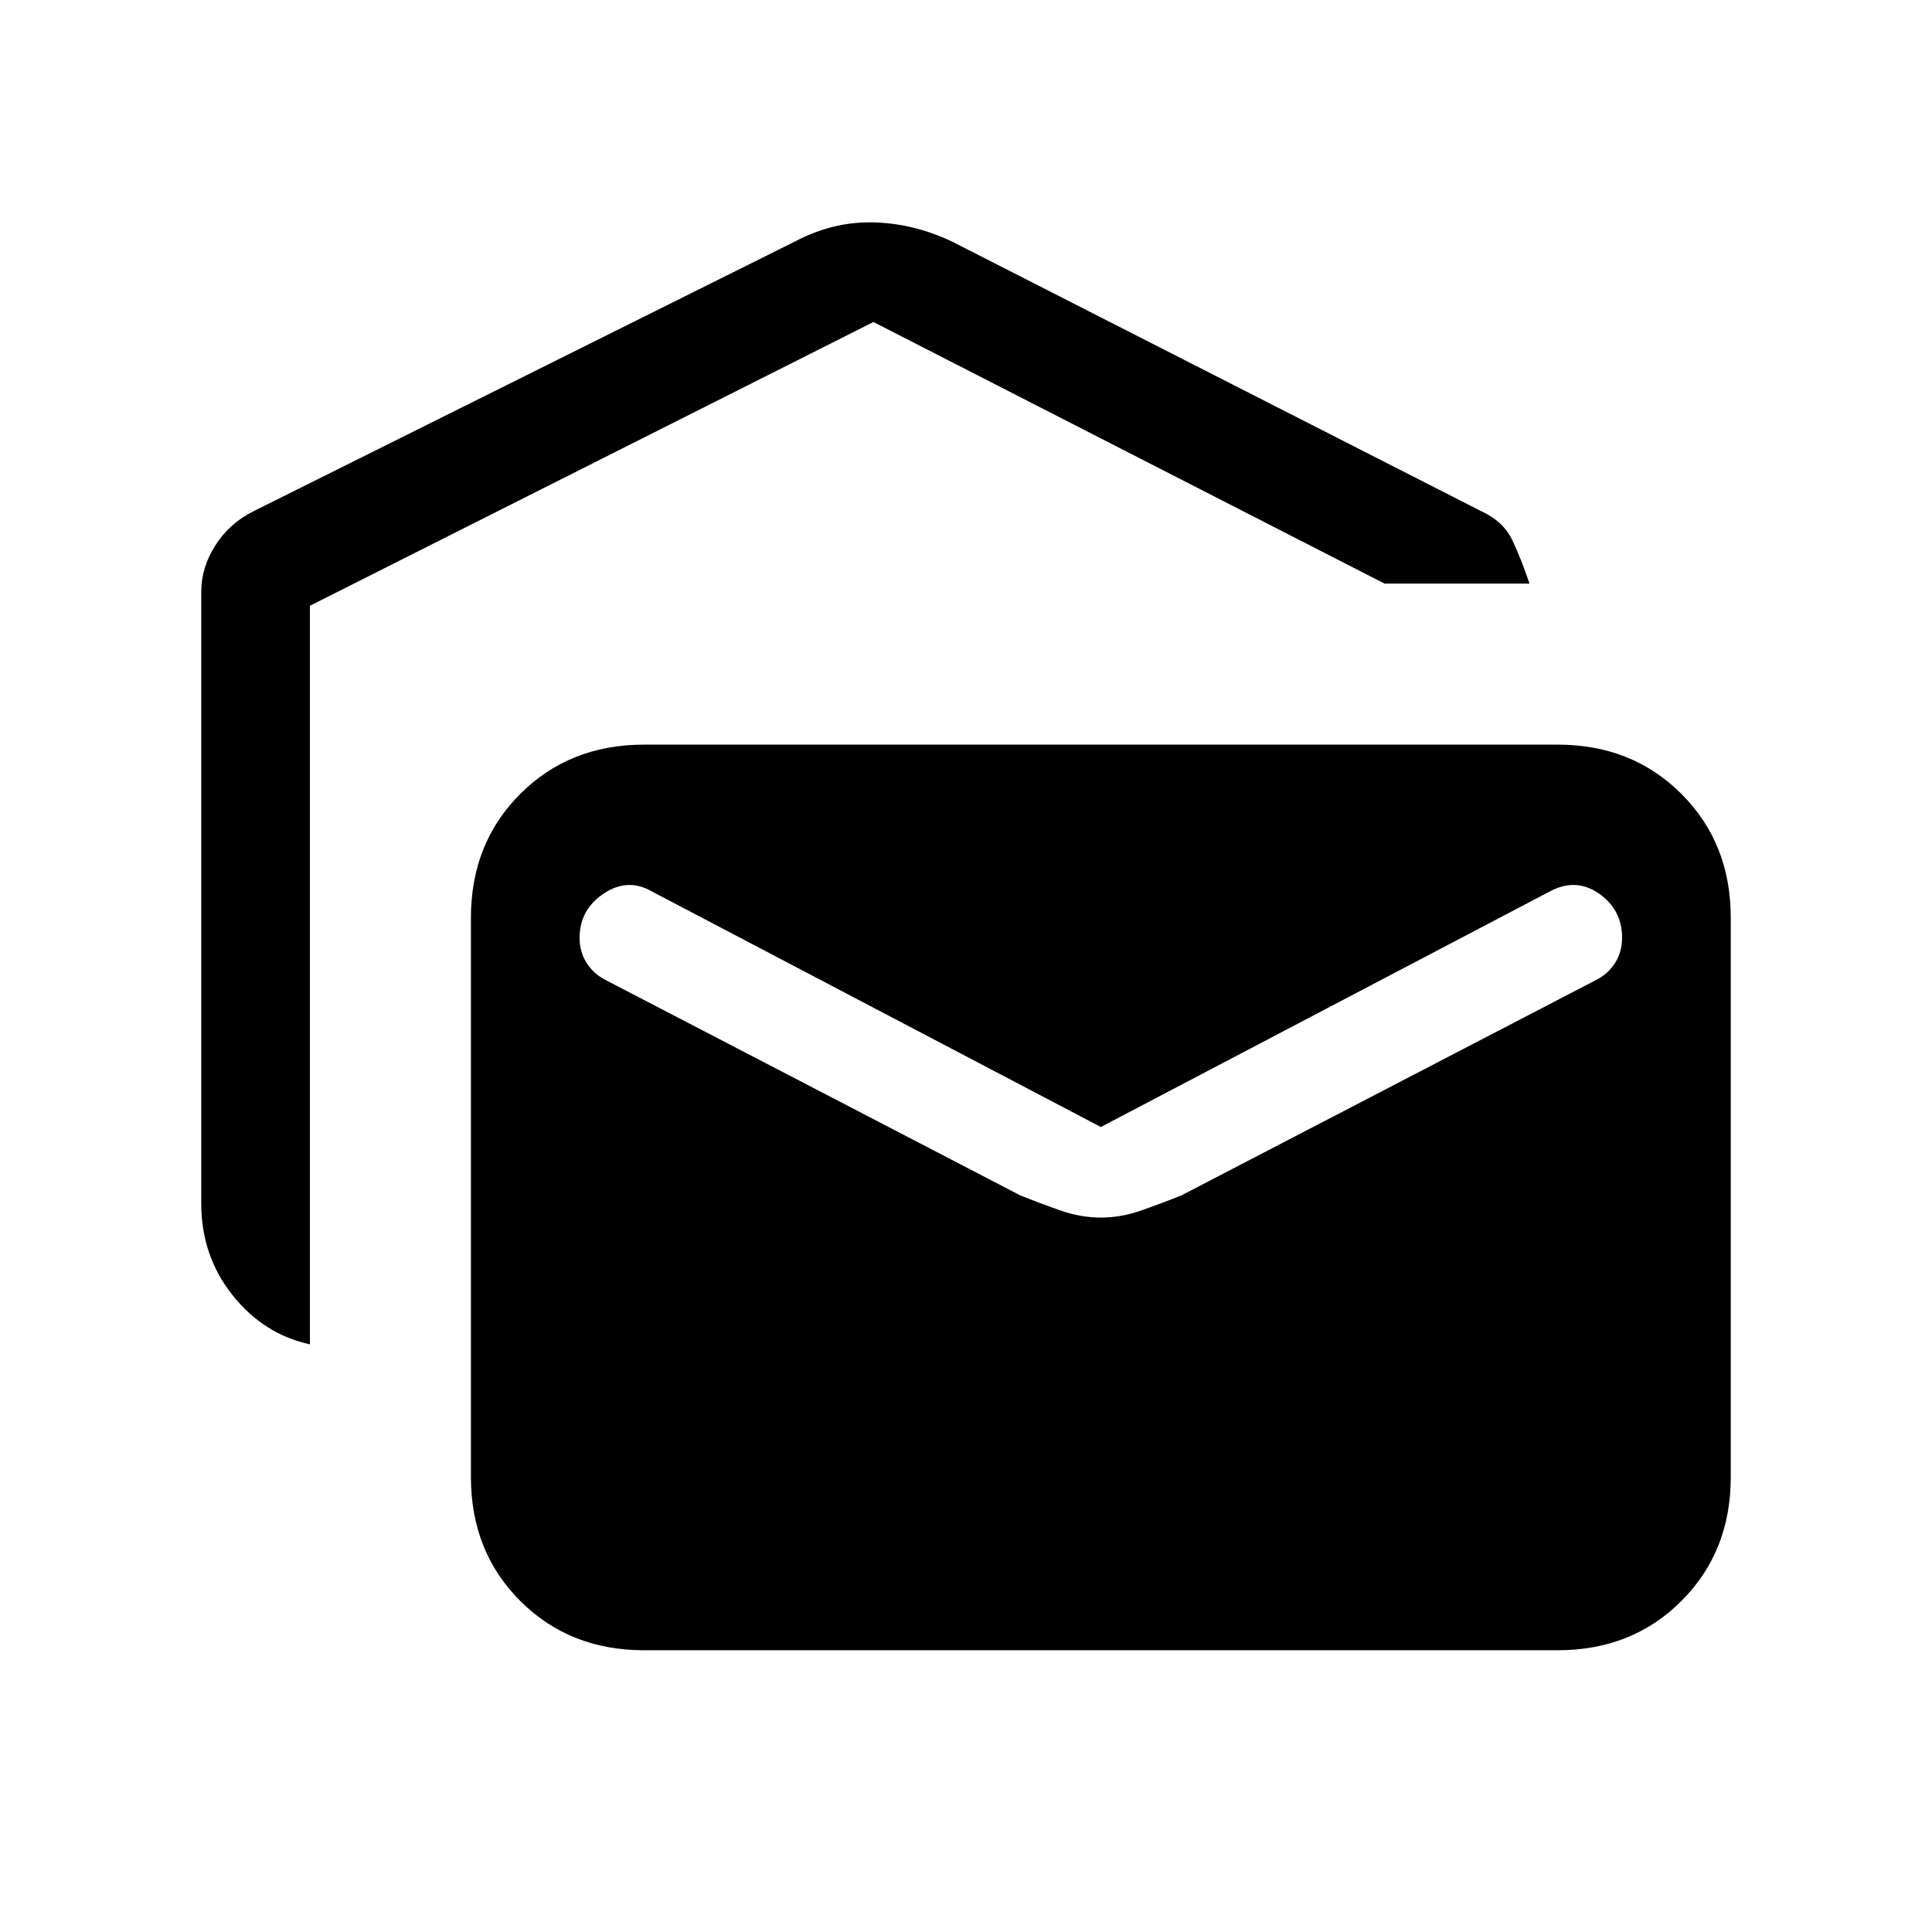 <svg xmlns="http://www.w3.org/2000/svg" height="24" viewBox="0 -960 960 960" width="24"><path d="M154-292q-23-5-38.5-24.5T100-362v-304q0-12 7-23t19-17l269-134q19-10 39-9.5t39 9.5l263 134q11 5 15.5 14.5T760-670h-72L434-800 154-659v367Zm166 152q-37 0-61.5-24.5T234-226v-278q0-37 24.5-61.5T320-590h454q37 0 61.5 24.5T860-504v278q0 37-24.5 61.5T774-140H320Zm227-215q10 0 20-3.5t20-7.5l206-107q6-3 9.5-8.5T806-494q0-14-11.5-22t-24.5-1L547-400 324-517q-12-7-24 1t-12 22q0 7 3.5 12.5t9.5 8.5l206 107q10 4 20 7.5t20 3.5Z"/></svg>